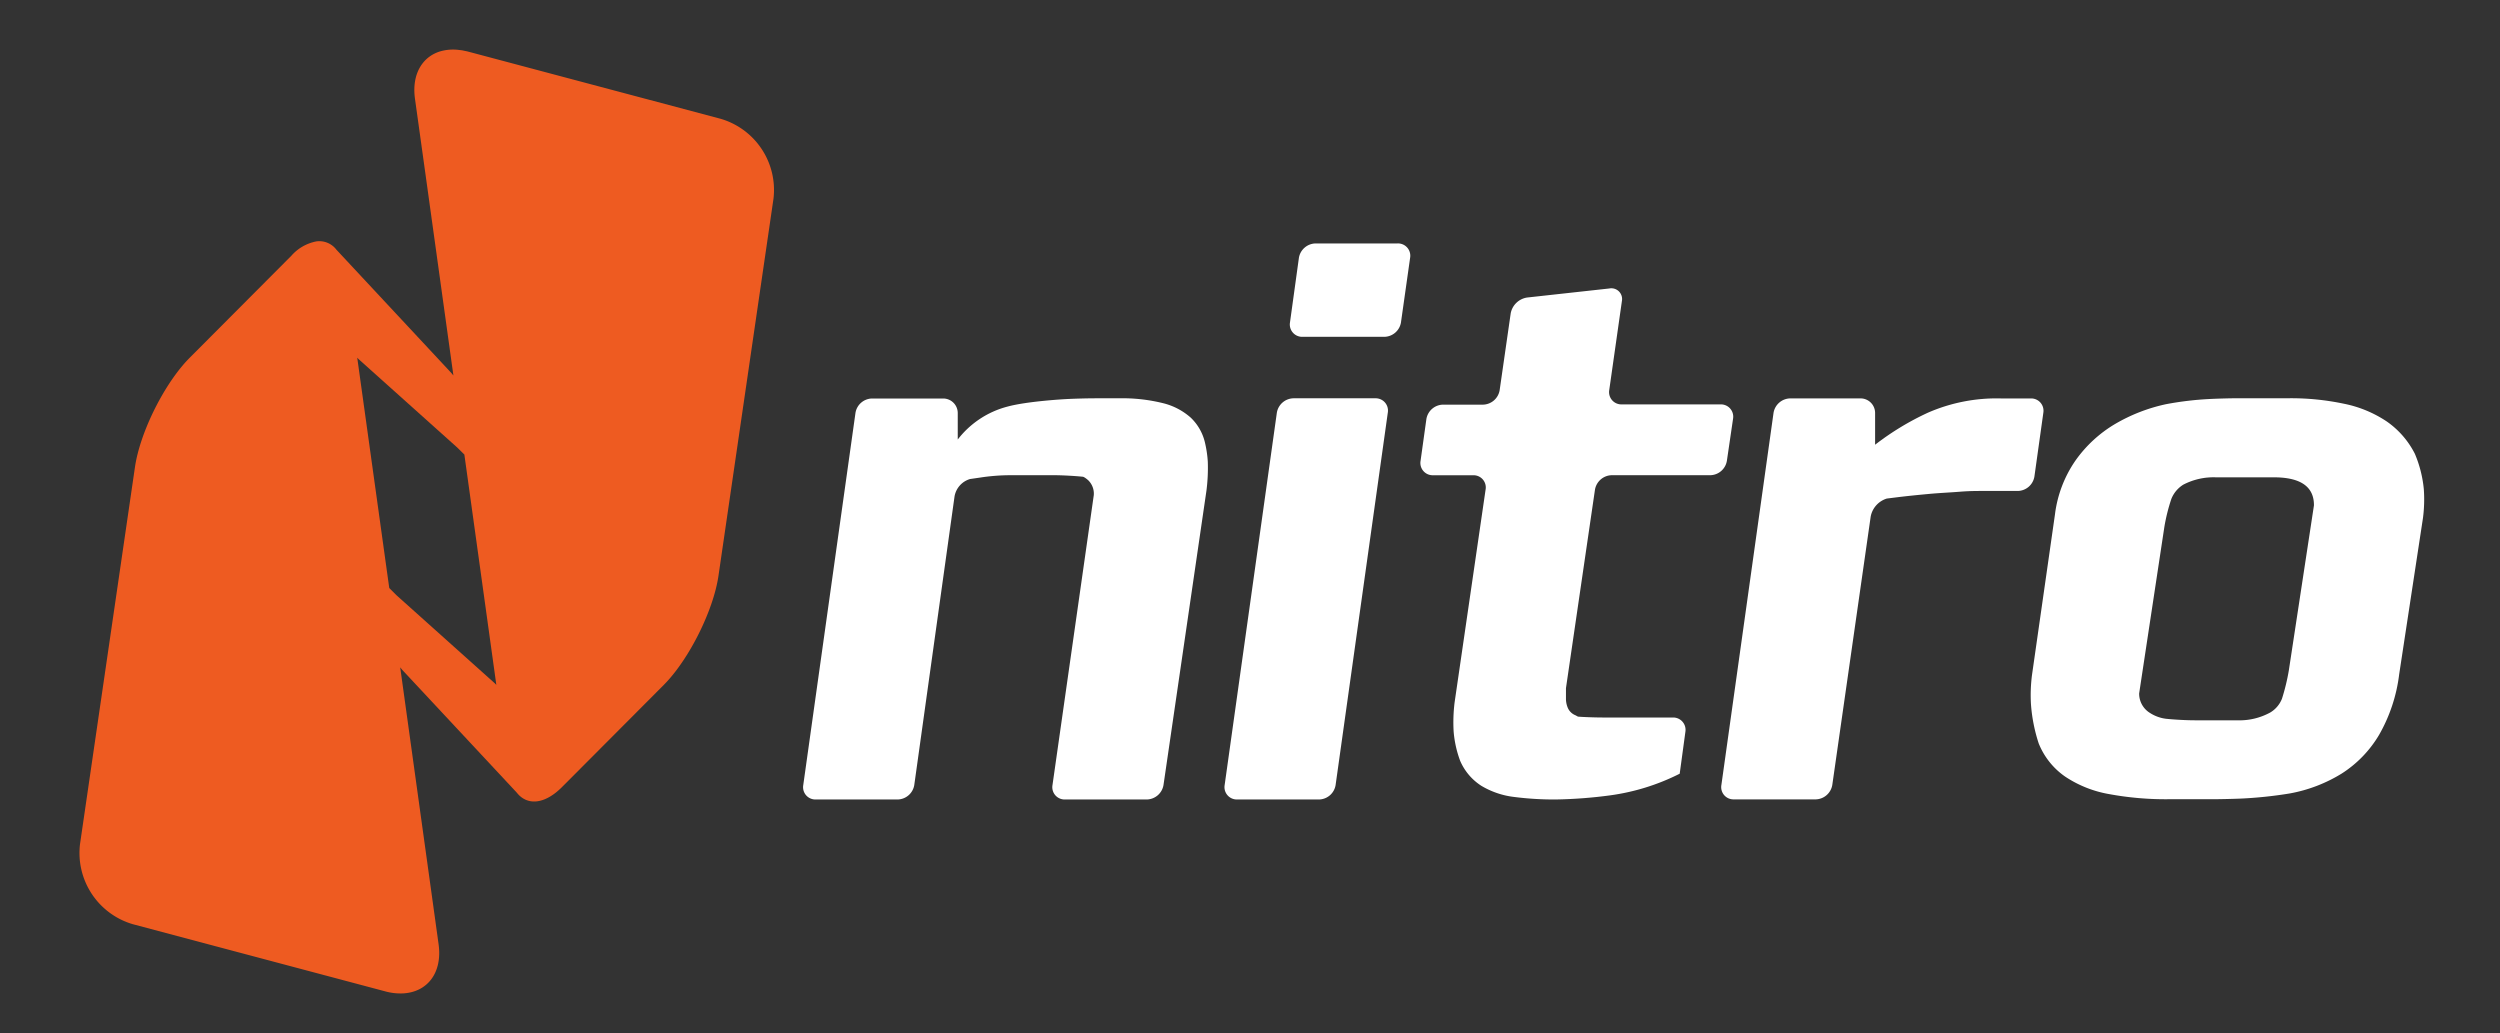 <svg id="Layer_1" data-name="Layer 1" xmlns="http://www.w3.org/2000/svg" viewBox="0 0 484 200"><rect x="0" y="0" width="484" height="200" fill="#333333" stroke="none"/><defs><style>.cls-1{fill:#fff;}.cls-2{fill:#ee5b21;}</style></defs><title>nitro-logo-orange-white</title><path class="cls-1" d="M225.25,152a3.35,3.35,0,0,1-3.21,2.78H206.17a2.38,2.38,0,0,1-2.41-2.78l8-56.17a3.62,3.62,0,0,0-1.1-2.87c-.74-.64-1-.66-1-.66-1.53-.16-4.05-.3-5.6-.3h-8.37a39,39,0,0,0-5.89.45l-2,.29a4.27,4.27,0,0,0-3,3.36L177,152a3.33,3.33,0,0,1-3.2,2.78H157.92a2.38,2.38,0,0,1-2.41-2.78l10.11-72.07a3.32,3.32,0,0,1,3.19-2.78h13.81a2.82,2.82,0,0,1,2.8,2.81v5.13A17.83,17.83,0,0,1,195,78.73c3.92-1.08,11.46-1.47,11.46-1.47,1.54-.08,4.06-.15,5.61-.15h4.55a32.82,32.82,0,0,1,8.53.94,12.61,12.61,0,0,1,5.37,2.8,9.7,9.7,0,0,1,2.72,4.67,21.89,21.89,0,0,1,.59,3.88,34.66,34.66,0,0,1-.26,5.58Z"/><path class="cls-1" d="M258.57,152a3.32,3.32,0,0,1-3.19,2.78H239.51a2.39,2.39,0,0,1-2.42-2.78L247.2,79.89a3.34,3.34,0,0,1,3.2-2.78h15.86a2.38,2.38,0,0,1,2.42,2.78Zm12.65-89.53A3.33,3.33,0,0,1,268,65.21H252.17a2.39,2.39,0,0,1-2.43-2.78l1.73-12.53a3.34,3.34,0,0,1,3.2-2.77h15.86A2.38,2.38,0,0,1,273,49.9Z"/><path class="cls-1" d="M334.33,89.18A3.33,3.33,0,0,1,331.14,92H312a3.37,3.37,0,0,0-3.21,2.78l-5.62,38.45v2a4.52,4.52,0,0,0,.37,1.84,2.68,2.68,0,0,0,1.32,1.34l.64.33c1.23.1,3.49.17,5,.17h13.36a2.39,2.39,0,0,1,2.43,2.78l-1.1,8.1a42.58,42.58,0,0,1-13.46,4.19,89.45,89.45,0,0,1-10.52.8,60.78,60.78,0,0,1-8.08-.49,16,16,0,0,1-6.33-2.15,10.84,10.84,0,0,1-4.12-4.86,21.17,21.17,0,0,1-1.26-5.71,31.54,31.54,0,0,1,.19-5.58l6-41.2a2.36,2.36,0,0,0-2.4-2.78h-7.78a2.38,2.38,0,0,1-2.41-2.78l1.13-8.11a3.33,3.33,0,0,1,3.2-2.78h7.77a3.35,3.35,0,0,0,3.21-2.78l2.14-14.88a3.81,3.81,0,0,1,3.19-3.08l15.9-1.75A2.08,2.08,0,0,1,314,58.28l-2.45,17.23A2.38,2.38,0,0,0,314,78.29h19.1a2.38,2.38,0,0,1,2.42,2.78Z"/><path class="cls-1" d="M393.86,92.27a3.33,3.33,0,0,1-3.2,2.78h-7c-1,0-2.41,0-4.27.15s-3.85.23-6,.43-4.14.4-6.1.64l-2,.25a4.53,4.53,0,0,0-3.12,3.46l-7.44,52a3.34,3.34,0,0,1-3.2,2.78H335.67a2.37,2.37,0,0,1-2.41-2.78l10.1-72.07a3.34,3.34,0,0,1,3.2-2.78h13.66a2.82,2.82,0,0,1,2.8,2.81v6.16a53,53,0,0,1,10.15-6.17,33.13,33.13,0,0,1,14.27-2.79h5.73a2.38,2.38,0,0,1,2.42,2.77Z"/><path class="cls-1" d="M464.48,130.55a31.16,31.16,0,0,1-3.9,11.74,22.42,22.42,0,0,1-7.21,7.46,28.93,28.93,0,0,1-10.07,3.86,81.52,81.52,0,0,1-9.56,1c-1.54.06-4.06.12-5.6.12h-8.23a60.49,60.49,0,0,1-11.63-1,22.17,22.17,0,0,1-8.45-3.37,14.25,14.25,0,0,1-5.15-6.47,31.65,31.65,0,0,1-1.49-7.61,30.47,30.47,0,0,1,.2-5.57l4.45-31.11a23.36,23.36,0,0,1,4-10.48,25,25,0,0,1,7.58-7,33.26,33.26,0,0,1,9.93-3.87,61.82,61.82,0,0,1,8.38-1c1.53-.08,4.06-.15,5.6-.15h9.85a49.42,49.42,0,0,1,10.59,1.06,23,23,0,0,1,8.31,3.44,16.92,16.92,0,0,1,5.44,6.26,23.13,23.13,0,0,1,1.73,6.84,28,28,0,0,1-.16,5.57ZM440.21,92.41H429a12.67,12.67,0,0,0-6.33,1.43,5.76,5.76,0,0,0-2.3,2.76,35.79,35.79,0,0,0-1.35,5.42l-4.88,32.23a4.37,4.37,0,0,0,2.07,3.76,7.43,7.43,0,0,0,3.09,1.14c1.53.17,4.06.3,5.59.3h8.23a12.45,12.45,0,0,0,6.4-1.51,5.42,5.42,0,0,0,2.27-2.67,40.54,40.54,0,0,0,1.32-5.43l4.87-32C448,94.22,445.4,92.41,440.21,92.41Z"/><path class="cls-2" d="M139.52,23,90.66,10c-.3-.08-.59-.13-.88-.19l-.33-.07-.59-.07a9,9,0,0,0-3.72.3c-3.46,1.1-5.45,4.5-4.8,9.16L82.41,34l5.37,38.7-.3-.37-.07-.09L65.24,48.46l-.12-.13a4.14,4.14,0,0,0-3.84-1.6,8.57,8.57,0,0,0-4.87,2.78L36.71,69.28c-4.83,4.85-9.59,14.36-10.58,21.14l-10.64,73a14.37,14.37,0,0,0,10.24,15.51l48.86,13a11.16,11.16,0,0,0,3.49.39c4.68-.27,7.6-4,6.83-9.53l-7.43-53.59.3.37.07.09L100,153.4l.11.13c2,2.46,5.34,2.22,8.71-1.17l19.7-19.77c4.83-4.85,9.6-14.36,10.58-21.14l10.65-73A14.36,14.36,0,0,0,139.52,23ZM95.92,132.42l-.09-.1L76.75,115.23h0l-1.39-1.39-.5-3.59-5.7-41,.27.28L88.51,86.63h0L89.9,88h0l.5,3.59,5.69,41Z"/></svg>